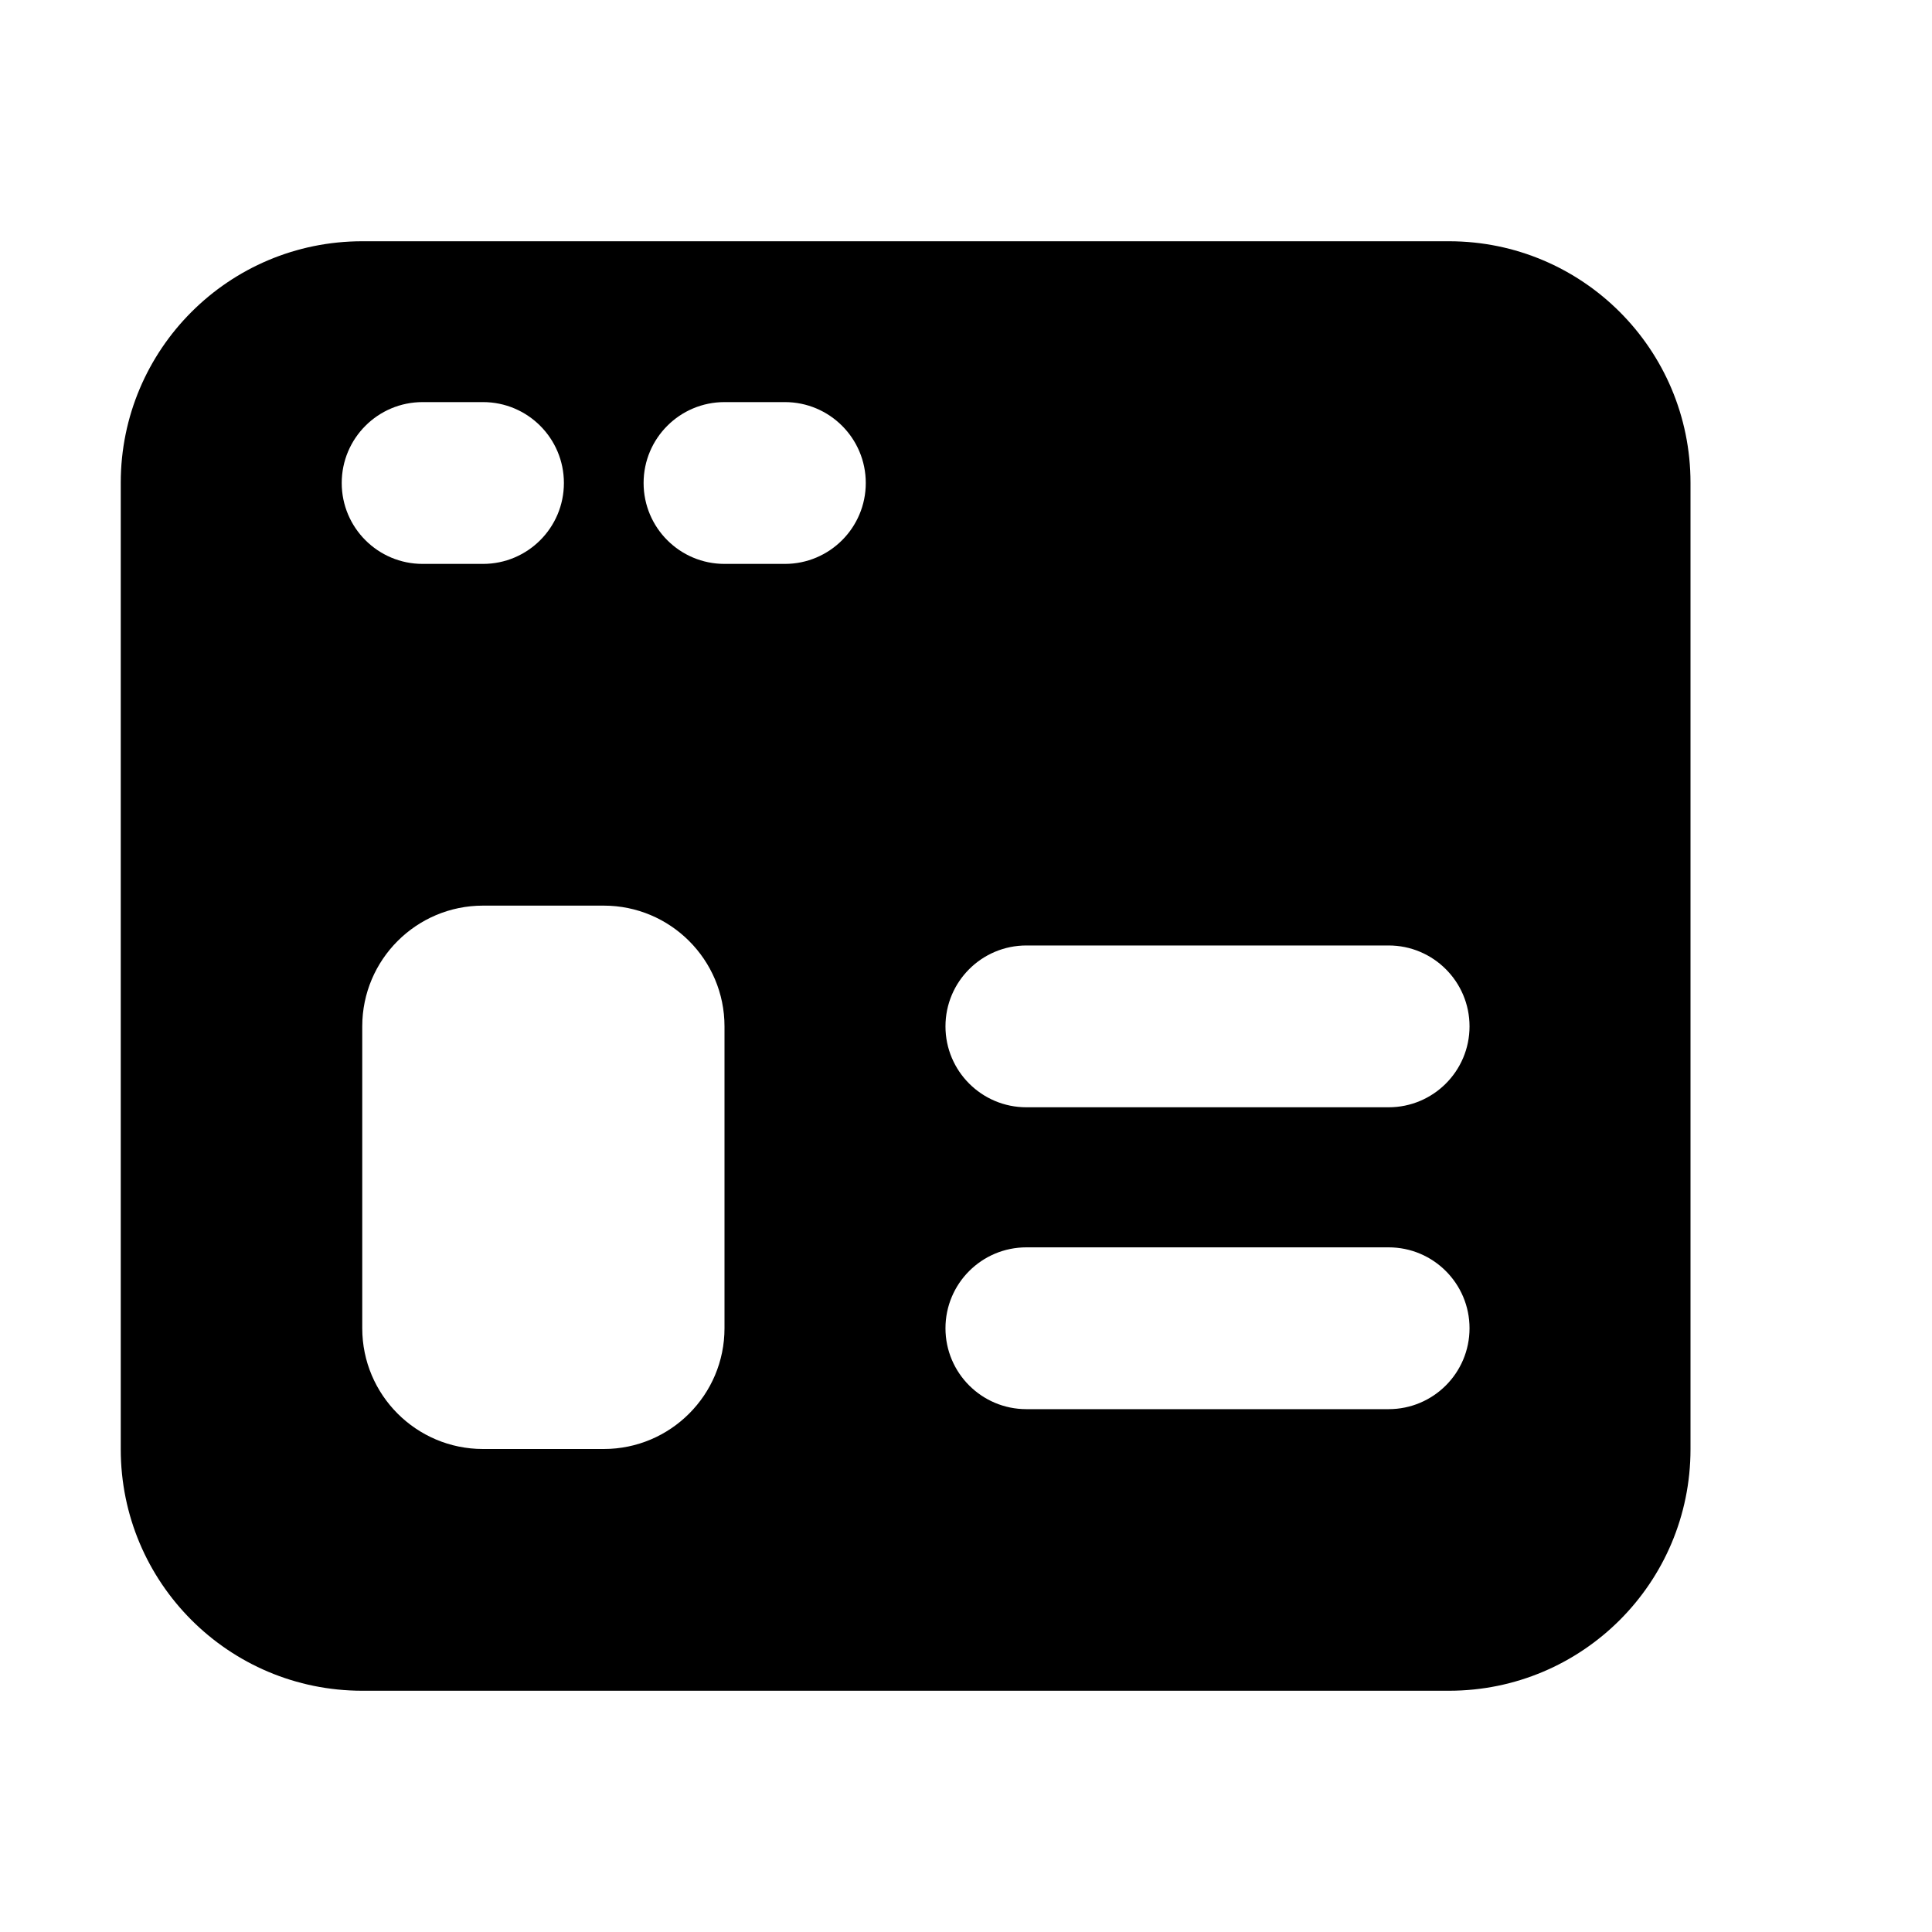 <svg width="16" height="16" viewBox="0 0 16 16" fill="none" xmlns="http://www.w3.org/2000/svg">
<path fill-rule="evenodd" clip-rule="evenodd" d="M3 1.998C1.895 1.998 1 2.893 1 3.998V12.002C1 13.107 1.895 14.002 3 14.002H12C13.105 14.002 14 13.107 14 12.002V3.998C14 2.893 13.105 1.998 12 1.998H3ZM2.83 4C2.83 3.63 3.13 3.33 3.5 3.33H4C4.37 3.33 4.67 3.63 4.67 4C4.67 4.37 4.37 4.67 4 4.67H3.5C3.13 4.67 2.83 4.37 2.83 4ZM8.5 7.83C8.13 7.83 7.83 8.13 7.83 8.5C7.83 8.87 8.13 9.17 8.5 9.17H11.5C11.87 9.17 12.17 8.87 12.17 8.5C12.17 8.13 11.87 7.83 11.5 7.83H8.5ZM8.5 10.33C8.13 10.33 7.83 10.63 7.83 11C7.83 11.37 8.13 11.67 8.5 11.67H11.5C11.87 11.67 12.17 11.37 12.17 11C12.17 10.63 11.87 10.33 11.5 10.33H8.5ZM6 3.33C5.63 3.33 5.33 3.63 5.33 4C5.33 4.37 5.63 4.67 6 4.67H6.5C6.87 4.67 7.17 4.37 7.17 4C7.17 3.63 6.87 3.33 6.5 3.33H6ZM3 8.5C3 7.948 3.448 7.5 4 7.5H5C5.552 7.5 6 7.948 6 8.5V11C6 11.552 5.552 12 5 12H4C3.448 12 3 11.552 3 11V8.5Z" fill="currentColor"/>
</svg>
